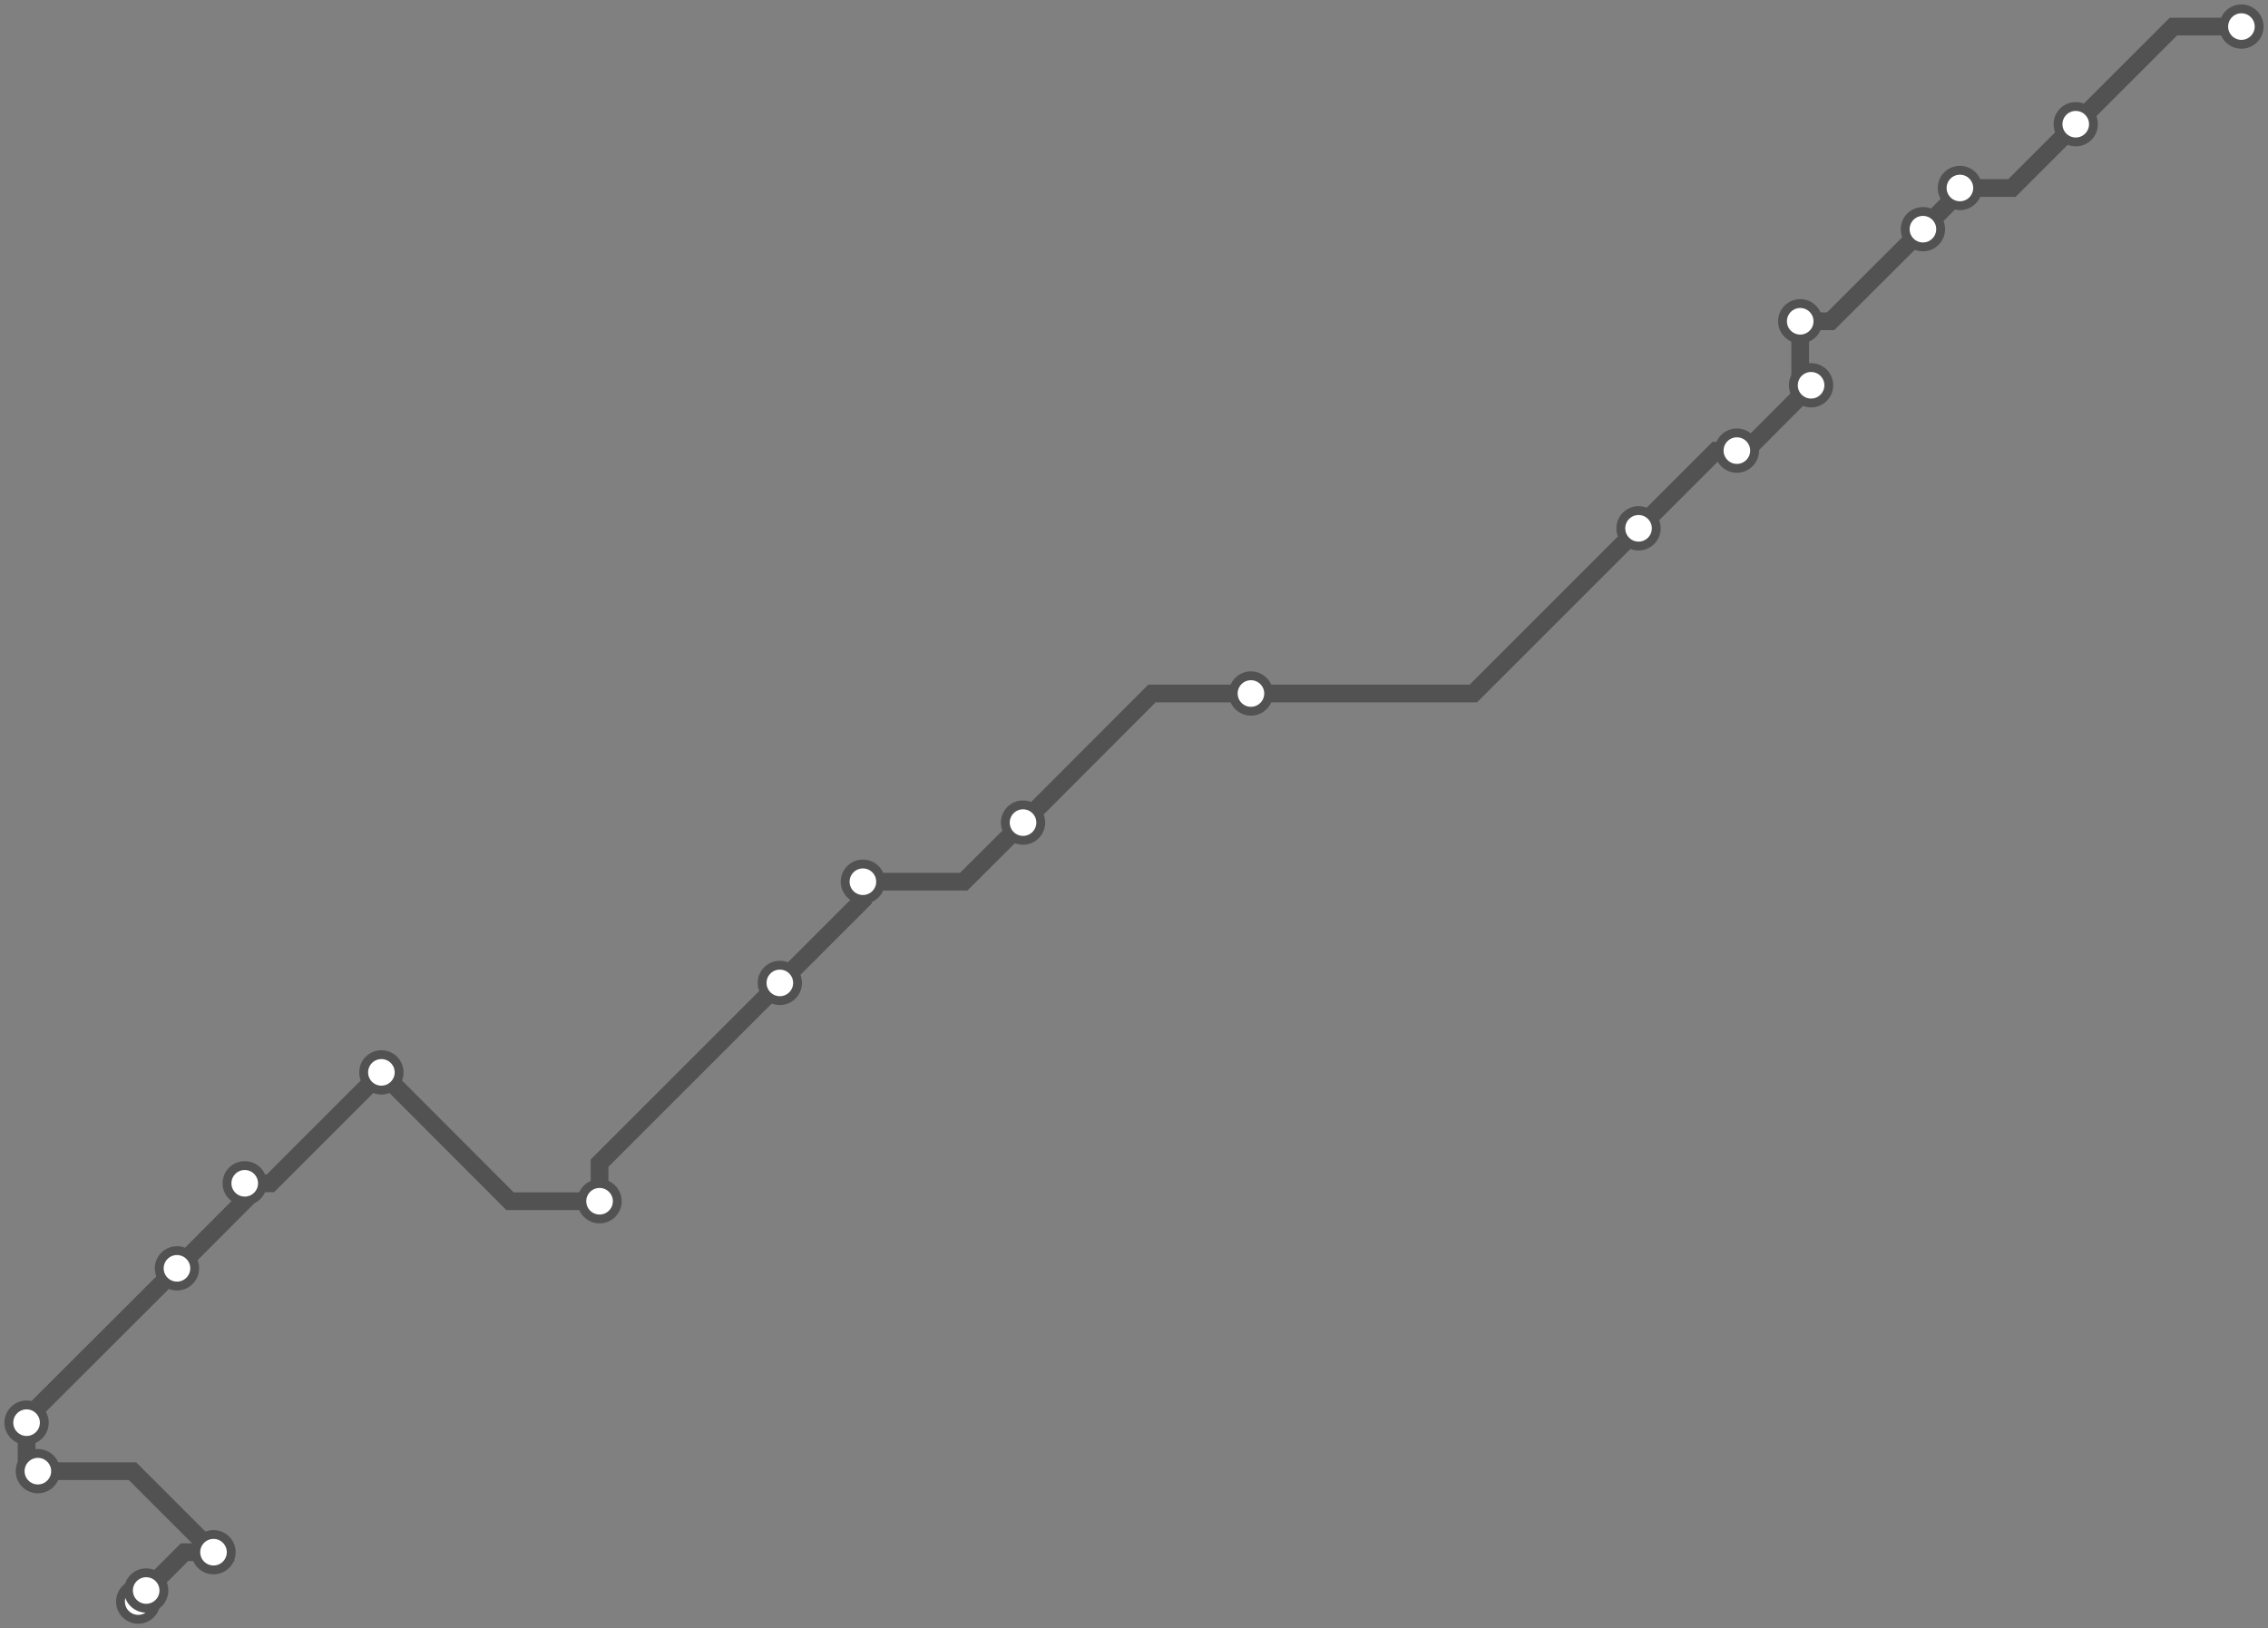 <svg width="1024.0" height="735.3" xmlns="http://www.w3.org/2000/svg">
<rect width="100%" height="100%" fill="#808080" stroke="none"/>
<path d="M62.371 723.274 L62.4 722.0 L66.0 718.3 L83.3 701.0 L96.4 701.0 L59.8 664.4 L17.1 664.4 L12.0 659.3 L12.0 642.5 L12.0 640.6 L79.9 572.8 L110.5 542.1 L110.5 534.4 L122.1 534.4 L172.2 484.3 L230.3 542.5 L270.7 542.5 L270.7 525.3 L352.1 443.9 L389.6 406.4 L389.6 398.2 L435.1 398.2 L461.9 371.5 L520.1 313.2 L564.8 313.2 L665.2 313.2 L739.8 238.6 L774.9 203.5 L784.2 203.5 L788.3 203.5 L817.7 174.0 L812.8 169.1 L812.8 145.1 L826.5 145.1 L868.2 103.5 L884.9 86.7 L884.9 84.9 L908.4 84.9 L937.2 56.1 L981.3 12.0 L1012.0 12.0 " />
<circle cx="62.4" cy="723.3" r="8" />
<circle cx="66.0" cy="718.3" r="8" />
<circle cx="96.4" cy="701.0" r="8" />
<circle cx="17.1" cy="664.4" r="8" />
<circle cx="12.0" cy="642.5" r="8" />
<circle cx="79.9" cy="572.8" r="8" />
<circle cx="110.5" cy="534.4" r="8" />
<circle cx="172.2" cy="484.3" r="8" />
<circle cx="270.7" cy="542.5" r="8" />
<circle cx="352.1" cy="443.9" r="8" />
<circle cx="389.6" cy="398.2" r="8" />
<circle cx="461.9" cy="371.5" r="8" />
<circle cx="564.8" cy="313.2" r="8" />
<circle cx="739.8" cy="238.6" r="8" />
<circle cx="784.2" cy="203.5" r="8" />
<circle cx="817.7" cy="174.0" r="8" />
<circle cx="812.8" cy="145.1" r="8" />
<circle cx="868.2" cy="103.5" r="8" />
<circle cx="884.9" cy="84.9" r="8" />
<circle cx="937.2" cy="56.1" r="8" />
<circle cx="1012.0" cy="12.0" r="8" />
<style>
circle {
fill: white;
stroke: #525252;
stroke-width: 4;
}
path {
fill: none;
stroke: #525252;
stroke-width: 8;
}</style>
</svg>